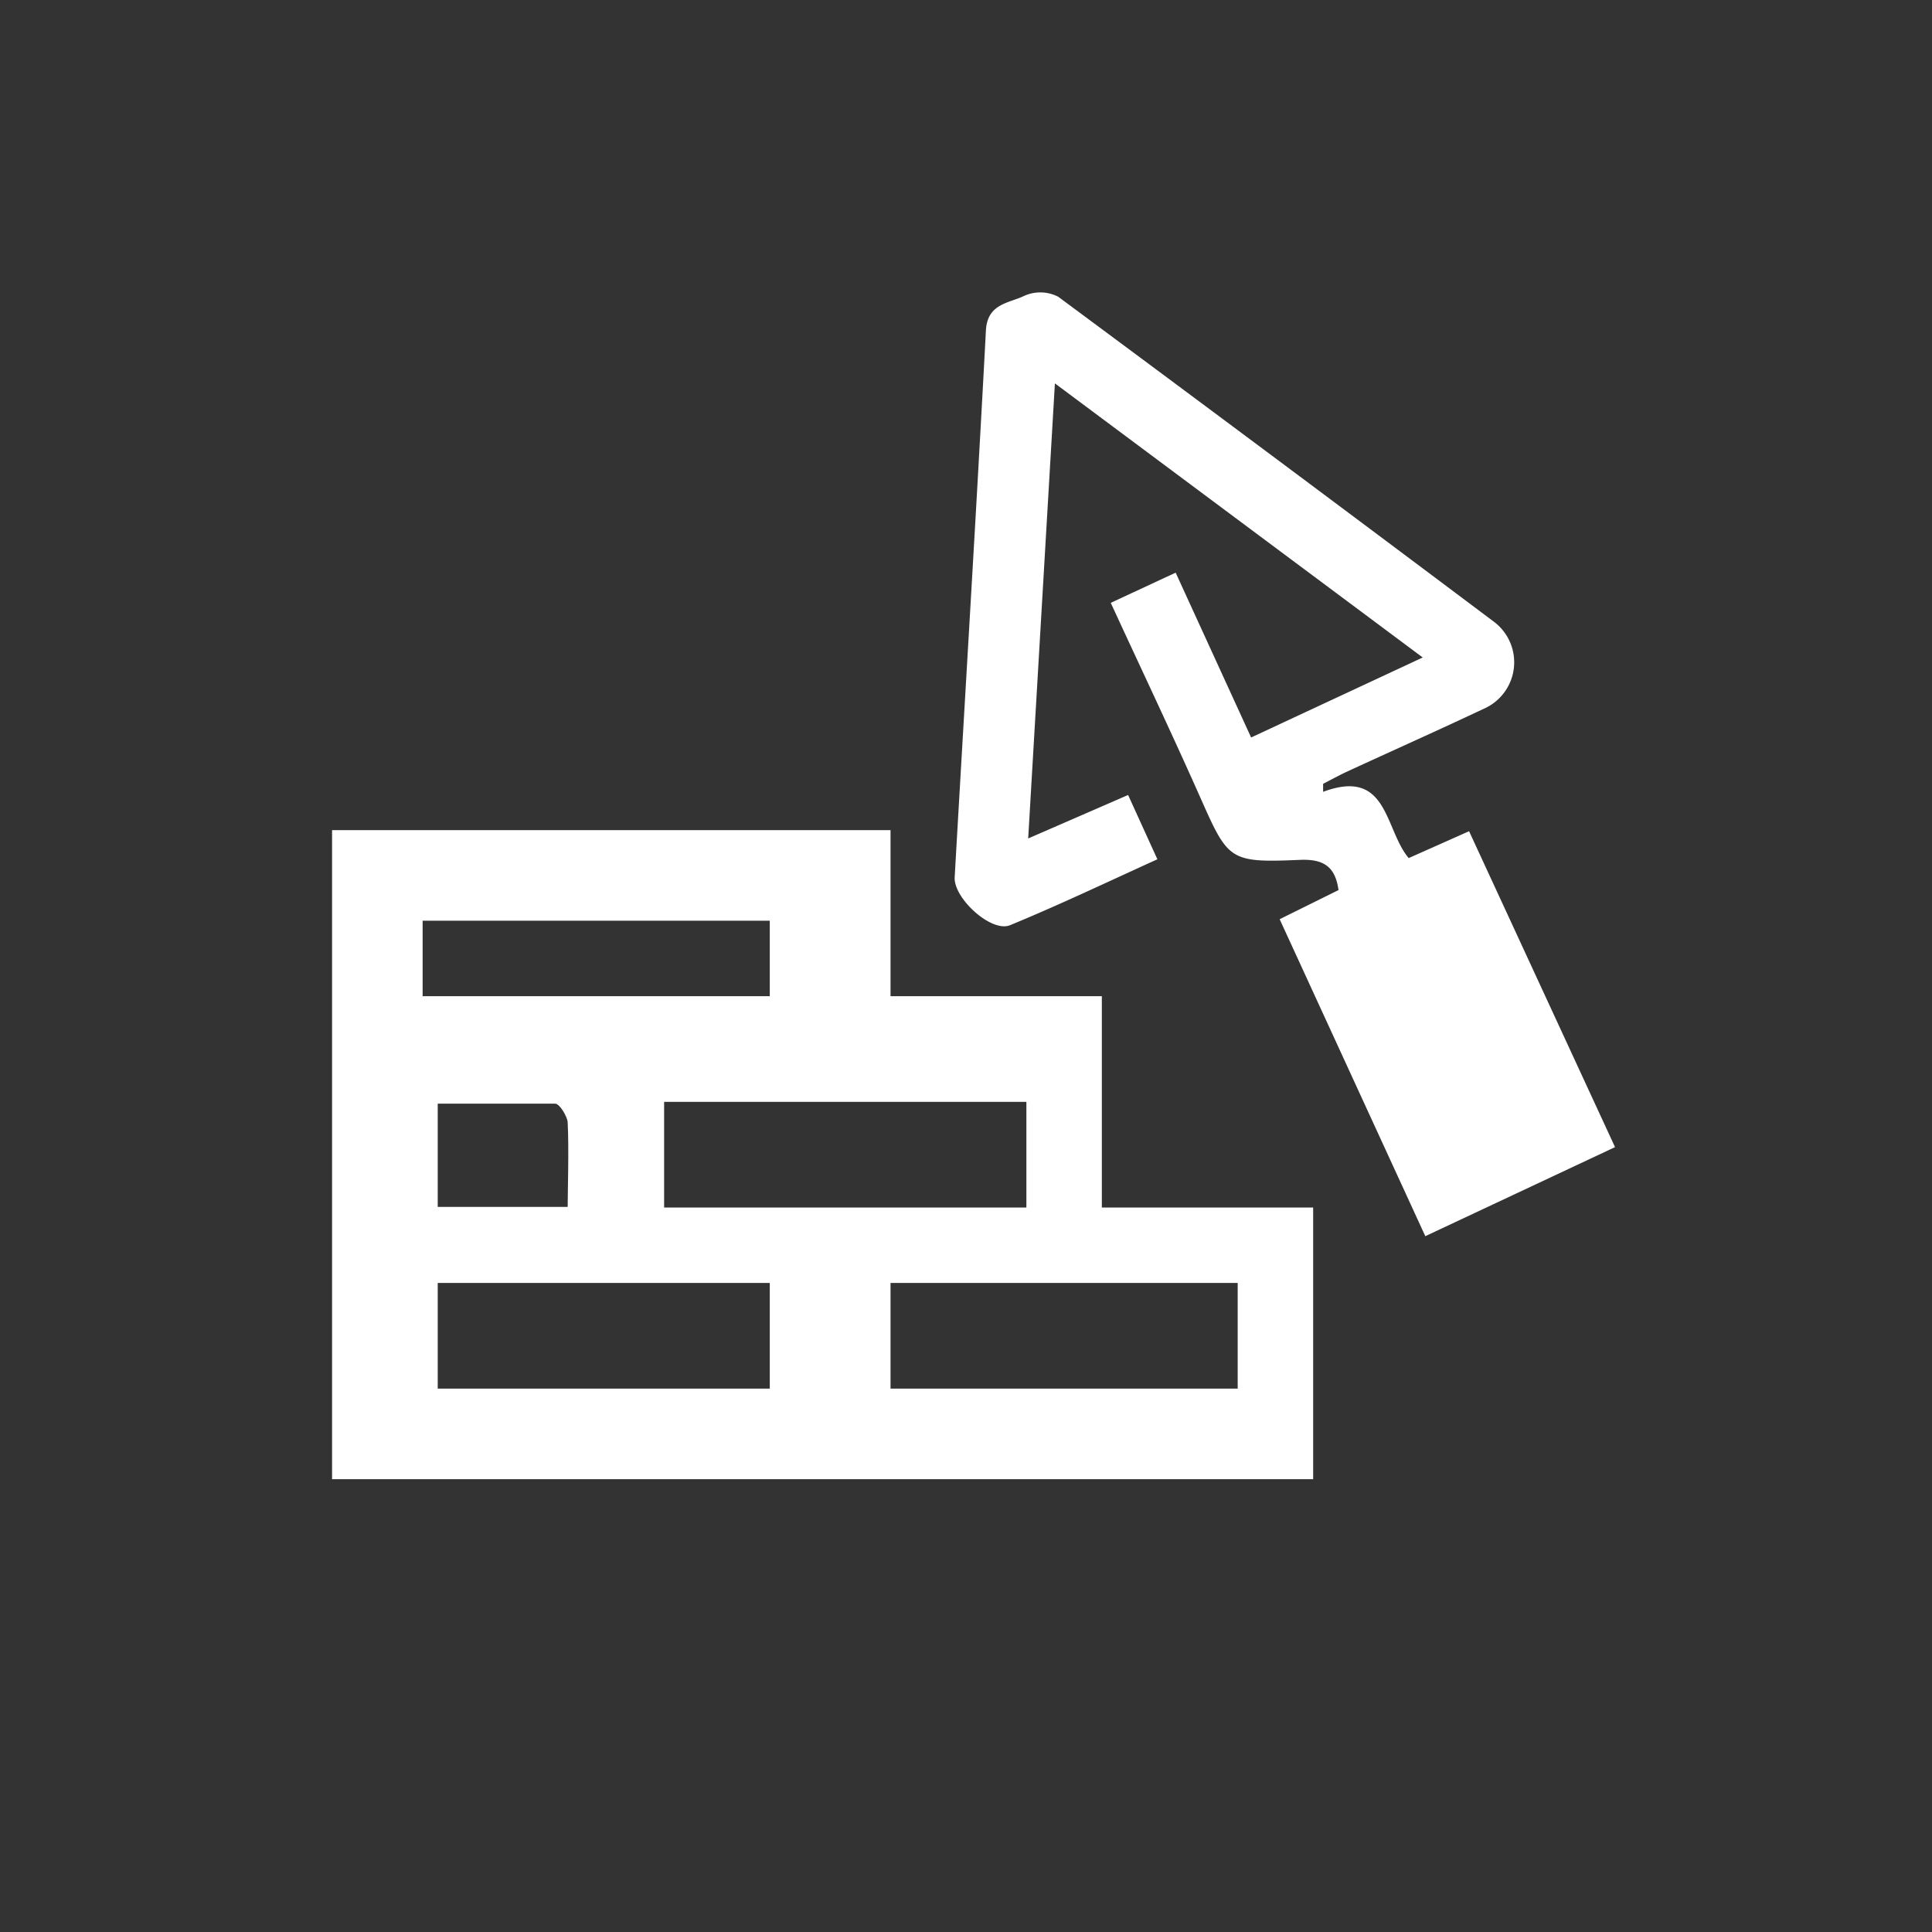 <svg id="Layer_1" data-name="Layer 1" xmlns="http://www.w3.org/2000/svg" viewBox="0 0 128 128"><rect x="0" y="0" width="128" height="128" fill="#333333" stroke="none"/><defs><style>.cls-1{fill:#fff}</style></defs><title>icon-building</title><path class="cls-1" d="M73 66H59V55H22v43h65V80H73zm-5 7v7H44v-7zM28 61h23v5H28zm1 12.12h7.78c.31 0 .81.88.83 1.23.09 1.75 0 4.61 0 5.61H29zM51 92H29v-7h22zm31-7v7H59v-7z"/><path class="cls-1" d="M97.33 55.07l-4 1.78c-1.62-1.92-1.35-6-5.67-4.39v-.53c.5-.26 1-.53 1.5-.77 3.1-1.43 6.22-2.82 9.31-4.28a3.36 3.36 0 0 0 .53-5.67Q84.6 30.4 70.11 19.66a2.6 2.6 0 0 0-2.25-.06c-1 .49-2.44.5-2.54 2.28C64.68 34 63.94 46 63.25 58.12c-.08 1.39 2.43 3.68 3.66 3.18 3.26-1.34 6.44-2.86 9.77-4.37l-1.94-4.26-6.62 2.88 1.77-30.15 24.37 18.16-11.37 5.3-5-10.92-4.3 2c2 4.34 4 8.55 5.89 12.8s1.92 4.43 6.61 4.23c1.53-.07 2.37.38 2.59 2l-3.9 1.93 9.65 21L107 76z"/></svg>